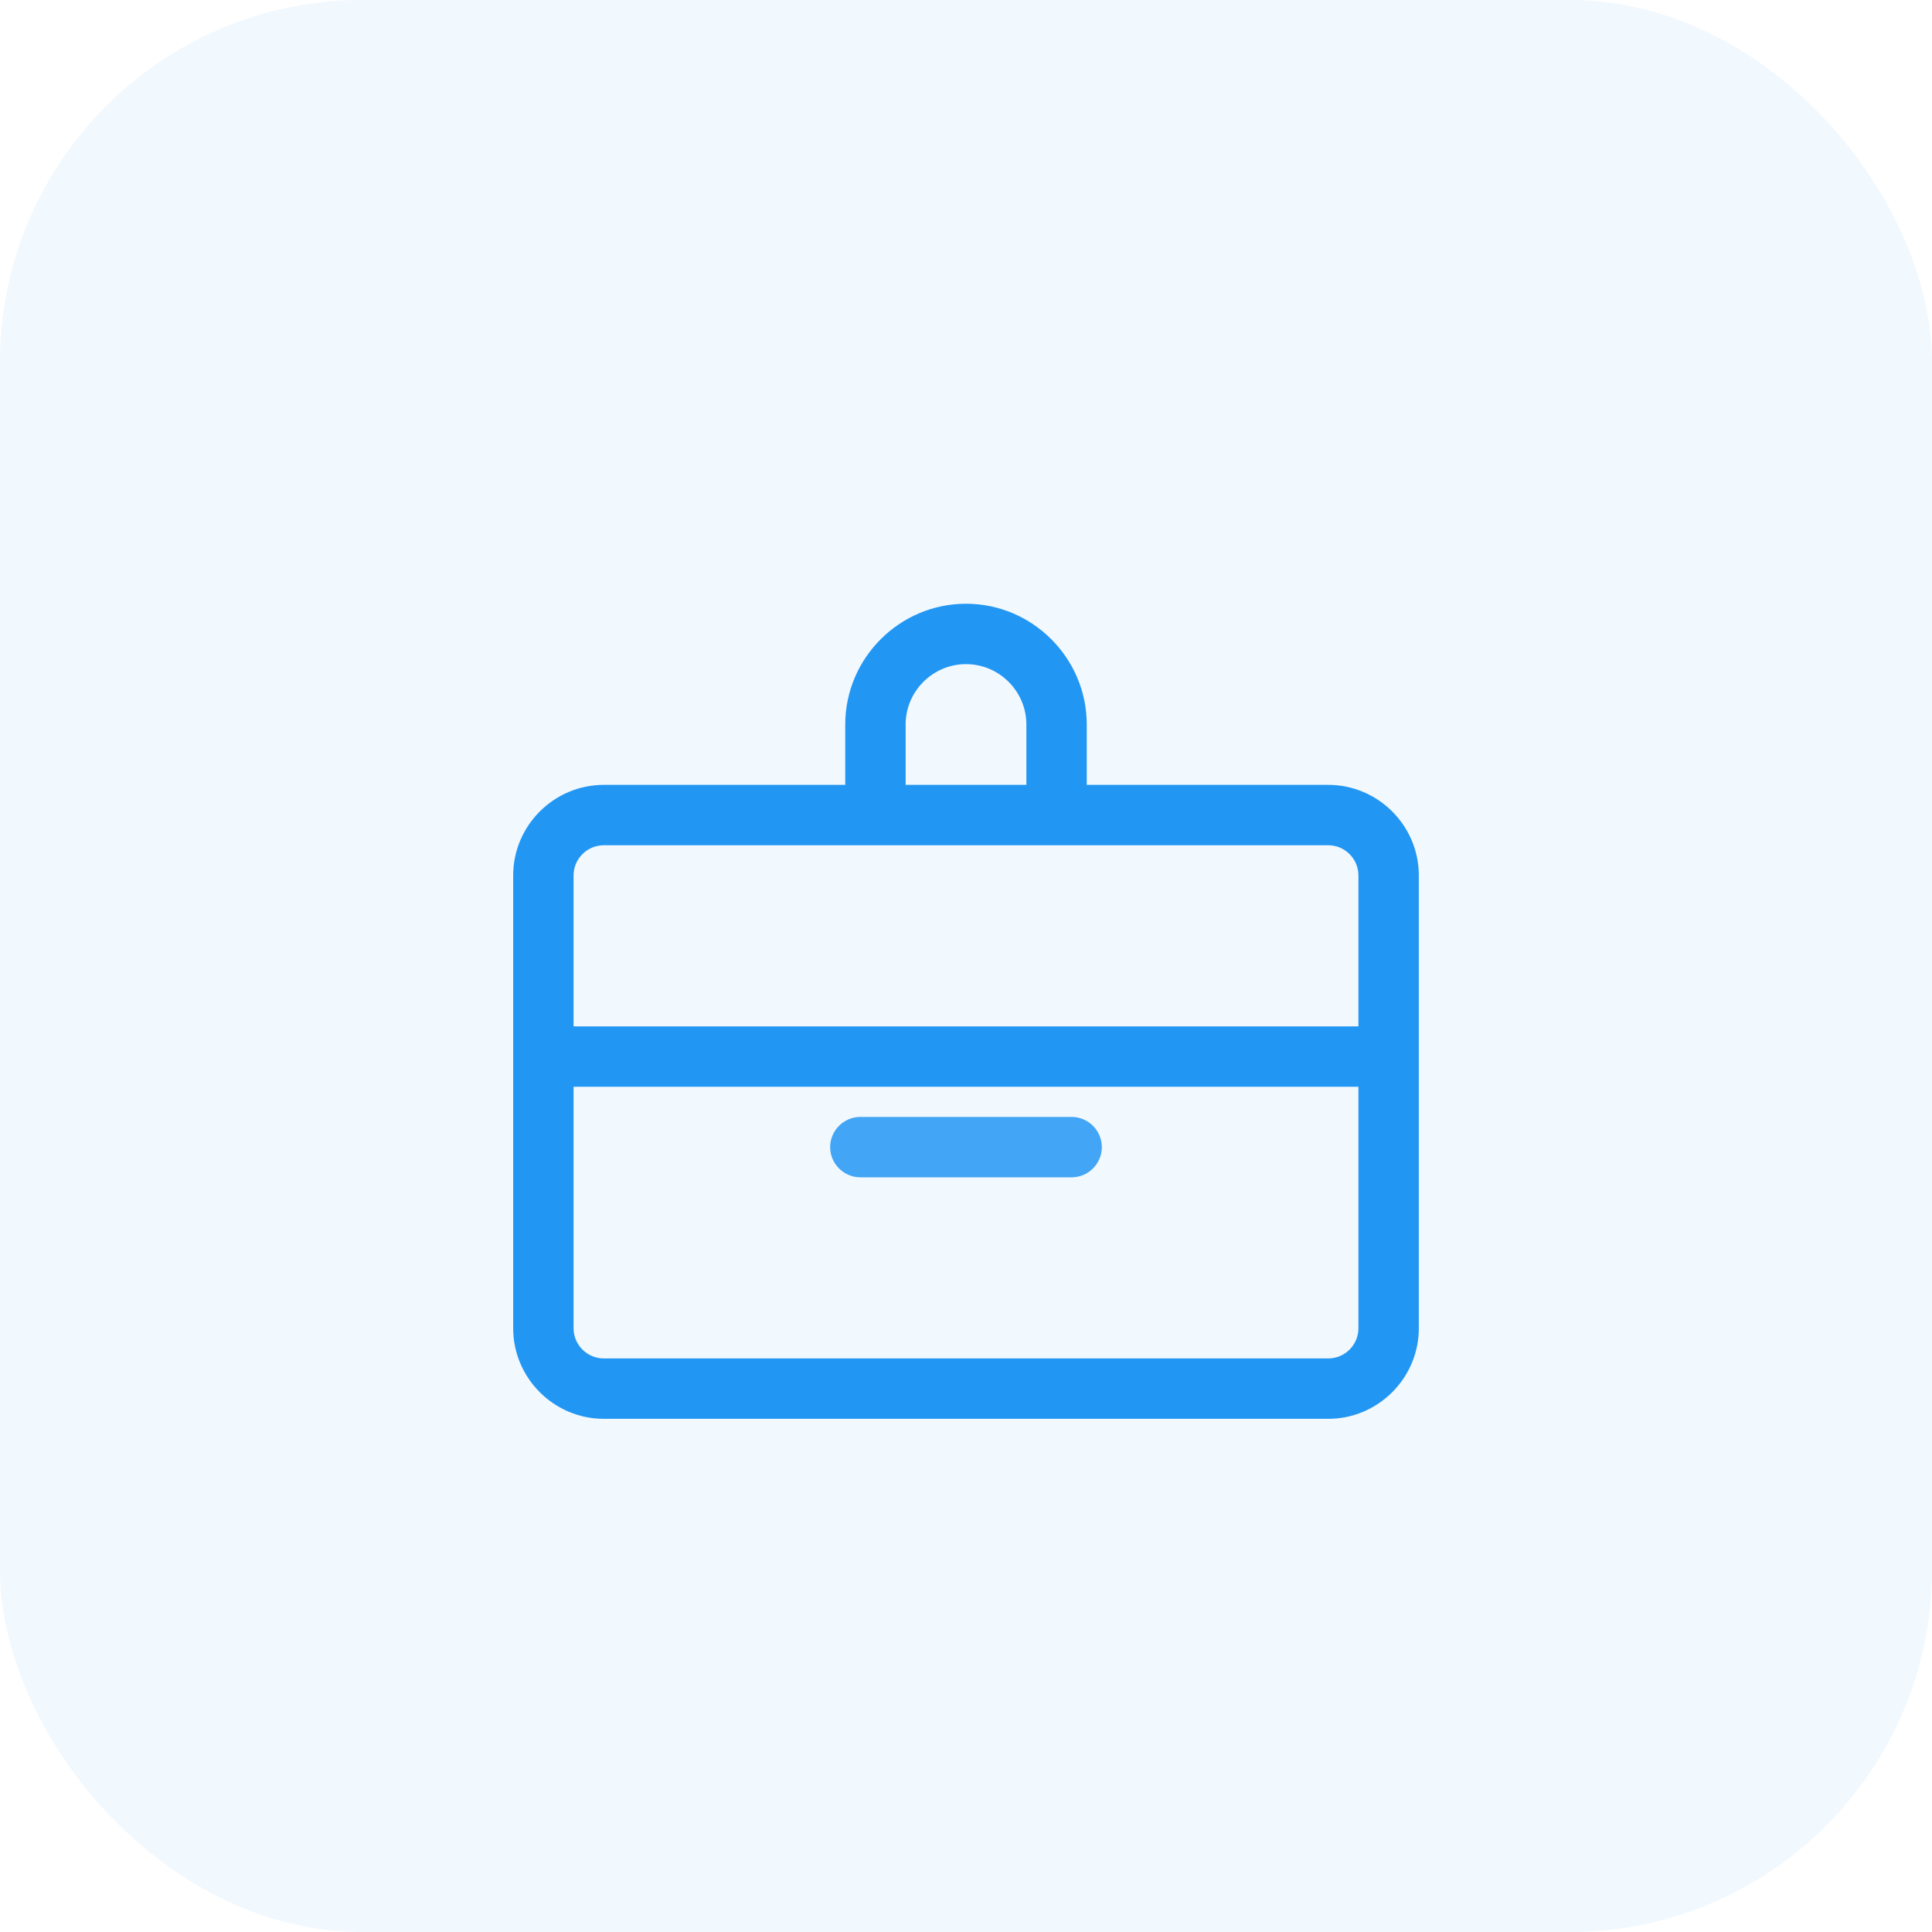 <svg width="128" height="128" viewBox="0 0 128 128" fill="none" xmlns="http://www.w3.org/2000/svg">
  <rect width="128" height="128" rx="24" fill="#BBDEFB" fill-opacity="0.2"/>
  <path d="M64 40C59.6 40 56 43.6 56 48V52H40C36.7 52 34 54.7 34 58V88C34 91.3 36.7 94 40 94H88C91.3 94 94 91.3 94 88V58C94 54.7 91.3 52 88 52H72V48C72 43.6 68.4 40 64 40ZM64 44C66.2 44 68 45.8 68 48V52H60V48C60 45.8 61.8 44 64 44ZM40 56H88C89.1 56 90 56.9 90 58V68H38V58C38 56.9 38.9 56 40 56ZM38 72H90V88C90 89.1 89.1 90 88 90H40C38.9 90 38 89.1 38 88V72Z" fill="#2196F3"/>
  <path d="M57 78H71C72.1 78 73 77.1 73 76C73 74.9 72.1 74 71 74H57C55.9 74 55 74.9 55 76C55 77.1 55.9 78 57 78Z" fill="#42A5F5"/>
</svg>
